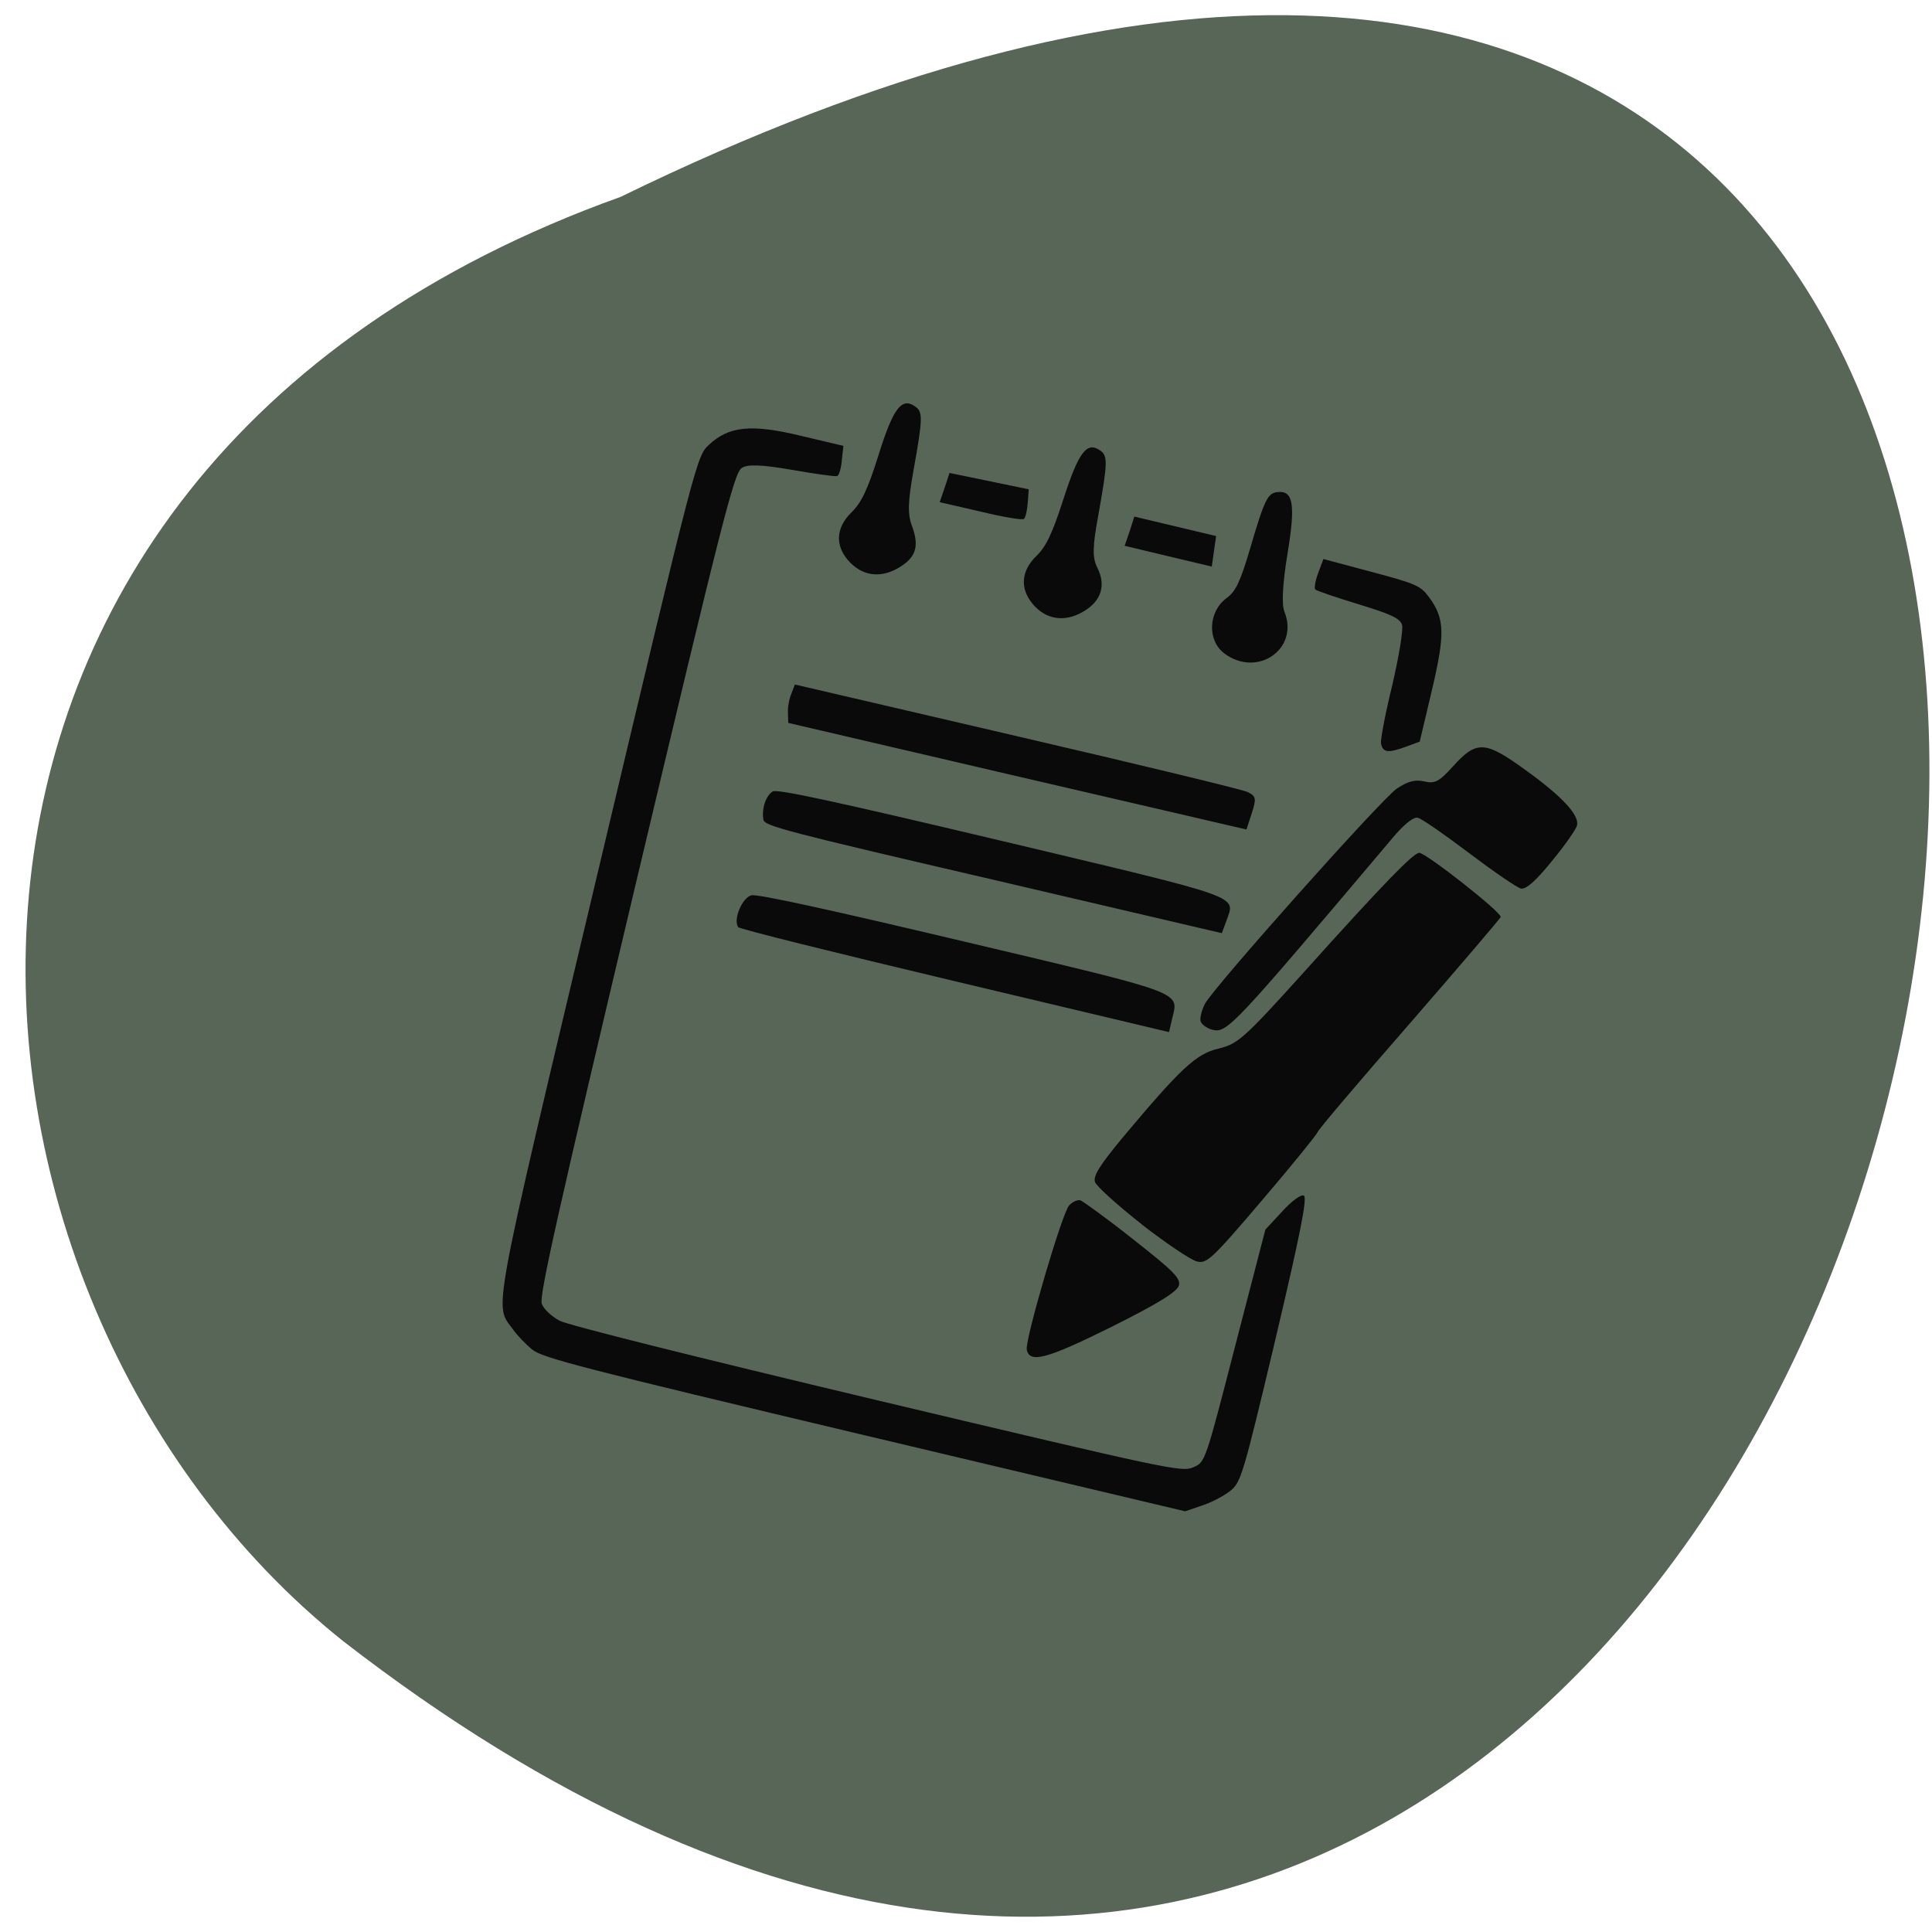 <svg xmlns="http://www.w3.org/2000/svg" viewBox="0 0 24 24"><path d="m 7.711 2.445 c 26.32 -12.852 17.387 34.1 -3.453 17.938 c -5.34 -4.266 -6.207 -14.477 3.453 -17.938" fill="#586658"/><path d="m 6.613 16.766 c -0.078 -0.063 -0.188 -0.176 -0.242 -0.254 c -0.23 -0.316 -0.285 -0.035 1.047 -5.641 c 1.234 -5.199 1.238 -5.203 1.387 -5.344 c 0.25 -0.234 0.527 -0.262 1.145 -0.113 l 0.527 0.125 l -0.02 0.18 c -0.008 0.102 -0.035 0.188 -0.059 0.195 c -0.023 0.008 -0.273 -0.027 -0.563 -0.078 c -0.387 -0.066 -0.547 -0.07 -0.621 -0.023 c -0.094 0.059 -0.242 0.645 -1.316 5.164 c -0.961 4.055 -1.203 5.125 -1.168 5.219 c 0.023 0.066 0.125 0.16 0.223 0.211 c 0.105 0.055 1.664 0.445 3.945 0.988 c 3.637 0.863 3.781 0.895 3.926 0.832 c 0.148 -0.063 0.148 -0.066 0.52 -1.508 l 0.375 -1.445 l 0.211 -0.227 c 0.113 -0.125 0.234 -0.215 0.266 -0.195 c 0.047 0.027 -0.043 0.473 -0.355 1.797 c -0.406 1.707 -0.426 1.766 -0.563 1.875 c -0.082 0.063 -0.238 0.145 -0.352 0.18 l -0.203 0.07 l -3.984 -0.945 c -3.504 -0.832 -4 -0.961 -4.125 -1.063 m 6.141 -0.004 c -0.02 -0.129 0.441 -1.703 0.527 -1.789 c 0.039 -0.043 0.102 -0.07 0.137 -0.063 c 0.035 0.012 0.332 0.227 0.656 0.484 c 0.492 0.387 0.594 0.484 0.57 0.574 c -0.02 0.078 -0.266 0.23 -0.848 0.52 c -0.797 0.395 -1.012 0.453 -1.043 0.273 m 1.426 -1.555 c -0.297 -0.234 -0.559 -0.469 -0.578 -0.523 c -0.023 -0.074 0.055 -0.203 0.34 -0.547 c 0.723 -0.863 0.914 -1.043 1.191 -1.109 c 0.242 -0.059 0.309 -0.113 1.063 -0.949 c 1 -1.113 1.359 -1.48 1.434 -1.484 c 0.078 -0.004 1.023 0.738 1.012 0.797 c -0.008 0.023 -0.52 0.621 -1.137 1.332 c -0.617 0.707 -1.129 1.309 -1.137 1.34 c -0.008 0.027 -0.316 0.41 -0.691 0.848 c -0.625 0.734 -0.688 0.793 -0.813 0.758 c -0.074 -0.02 -0.383 -0.227 -0.684 -0.461 m -5.01 -3.691 c -0.066 -0.094 0.051 -0.367 0.164 -0.395 c 0.074 -0.02 0.996 0.184 2.625 0.57 c 2.785 0.66 2.684 0.621 2.602 0.961 l -0.039 0.168 l -2.664 -0.633 c -1.465 -0.348 -2.676 -0.648 -2.691 -0.672 m 5.746 1.164 c -0.008 -0.047 0.02 -0.141 0.055 -0.211 c 0.121 -0.219 2.188 -2.539 2.383 -2.672 c 0.133 -0.09 0.23 -0.117 0.34 -0.09 c 0.133 0.031 0.184 0.004 0.352 -0.18 c 0.297 -0.332 0.402 -0.328 0.902 0.035 c 0.457 0.328 0.676 0.563 0.645 0.691 c -0.008 0.043 -0.148 0.246 -0.313 0.445 c -0.199 0.246 -0.32 0.352 -0.383 0.34 c -0.051 -0.012 -0.34 -0.211 -0.645 -0.441 c -0.305 -0.23 -0.59 -0.43 -0.637 -0.438 c -0.051 -0.016 -0.176 0.086 -0.313 0.25 c -1.992 2.359 -2.055 2.426 -2.238 2.383 c -0.074 -0.02 -0.141 -0.07 -0.148 -0.113 m -5.43 -2.496 c -0.023 -0.141 0.031 -0.301 0.117 -0.352 c 0.059 -0.031 0.762 0.121 2.836 0.613 c 3.039 0.723 2.91 0.676 2.801 0.988 l -0.059 0.16 l -2.84 -0.664 c -2.559 -0.594 -2.844 -0.668 -2.855 -0.746 m 0.305 -1.328 c -0.004 -0.07 0.016 -0.176 0.043 -0.238 l 0.043 -0.113 l 2.754 0.641 c 1.516 0.352 2.809 0.664 2.871 0.695 c 0.105 0.051 0.109 0.082 0.051 0.262 l -0.066 0.203 l -2.844 -0.66 l -2.848 -0.664 m 7.363 0.254 c -0.008 -0.047 0.055 -0.375 0.141 -0.727 c 0.082 -0.352 0.137 -0.687 0.121 -0.742 c -0.023 -0.082 -0.129 -0.133 -0.539 -0.258 c -0.281 -0.086 -0.523 -0.168 -0.539 -0.184 c -0.016 -0.016 0 -0.109 0.035 -0.203 l 0.066 -0.176 l 0.598 0.16 c 0.555 0.148 0.609 0.172 0.715 0.316 c 0.195 0.266 0.199 0.453 0.035 1.152 l -0.152 0.641 l -0.18 0.066 c -0.215 0.078 -0.281 0.07 -0.301 -0.047 m -6.621 -2.273 c -0.164 -0.191 -0.148 -0.41 0.047 -0.598 c 0.121 -0.121 0.195 -0.273 0.332 -0.707 c 0.18 -0.578 0.285 -0.719 0.449 -0.609 c 0.105 0.066 0.102 0.148 -0.012 0.785 c -0.07 0.391 -0.078 0.551 -0.023 0.699 c 0.098 0.262 0.051 0.402 -0.176 0.531 c -0.227 0.129 -0.453 0.09 -0.617 -0.102 m 2.297 0.547 c -0.164 -0.191 -0.148 -0.414 0.043 -0.598 c 0.121 -0.117 0.199 -0.281 0.336 -0.707 c 0.188 -0.582 0.289 -0.715 0.449 -0.609 c 0.105 0.066 0.102 0.148 -0.012 0.789 c -0.078 0.418 -0.078 0.547 -0.016 0.672 c 0.113 0.223 0.047 0.422 -0.184 0.551 c -0.227 0.129 -0.453 0.094 -0.617 -0.098 m 2.375 0.609 c -0.211 -0.164 -0.195 -0.516 0.031 -0.684 c 0.113 -0.082 0.168 -0.195 0.289 -0.602 c 0.184 -0.629 0.223 -0.703 0.344 -0.715 c 0.195 -0.023 0.227 0.148 0.125 0.762 c -0.063 0.387 -0.074 0.633 -0.039 0.723 c 0.188 0.465 -0.34 0.828 -0.75 0.516 m -3.469 -2.059 l 0.059 -0.18 l 0.984 0.203 l -0.012 0.168 c -0.008 0.094 -0.027 0.184 -0.047 0.199 c -0.016 0.02 -0.262 -0.023 -0.539 -0.09 l -0.508 -0.117 m 2.359 0.363 l 0.059 -0.184 l 1.016 0.242 l -0.027 0.188 l -0.027 0.191 l -0.543 -0.129 l -0.539 -0.129" fill="#0a0a0a"/></svg>